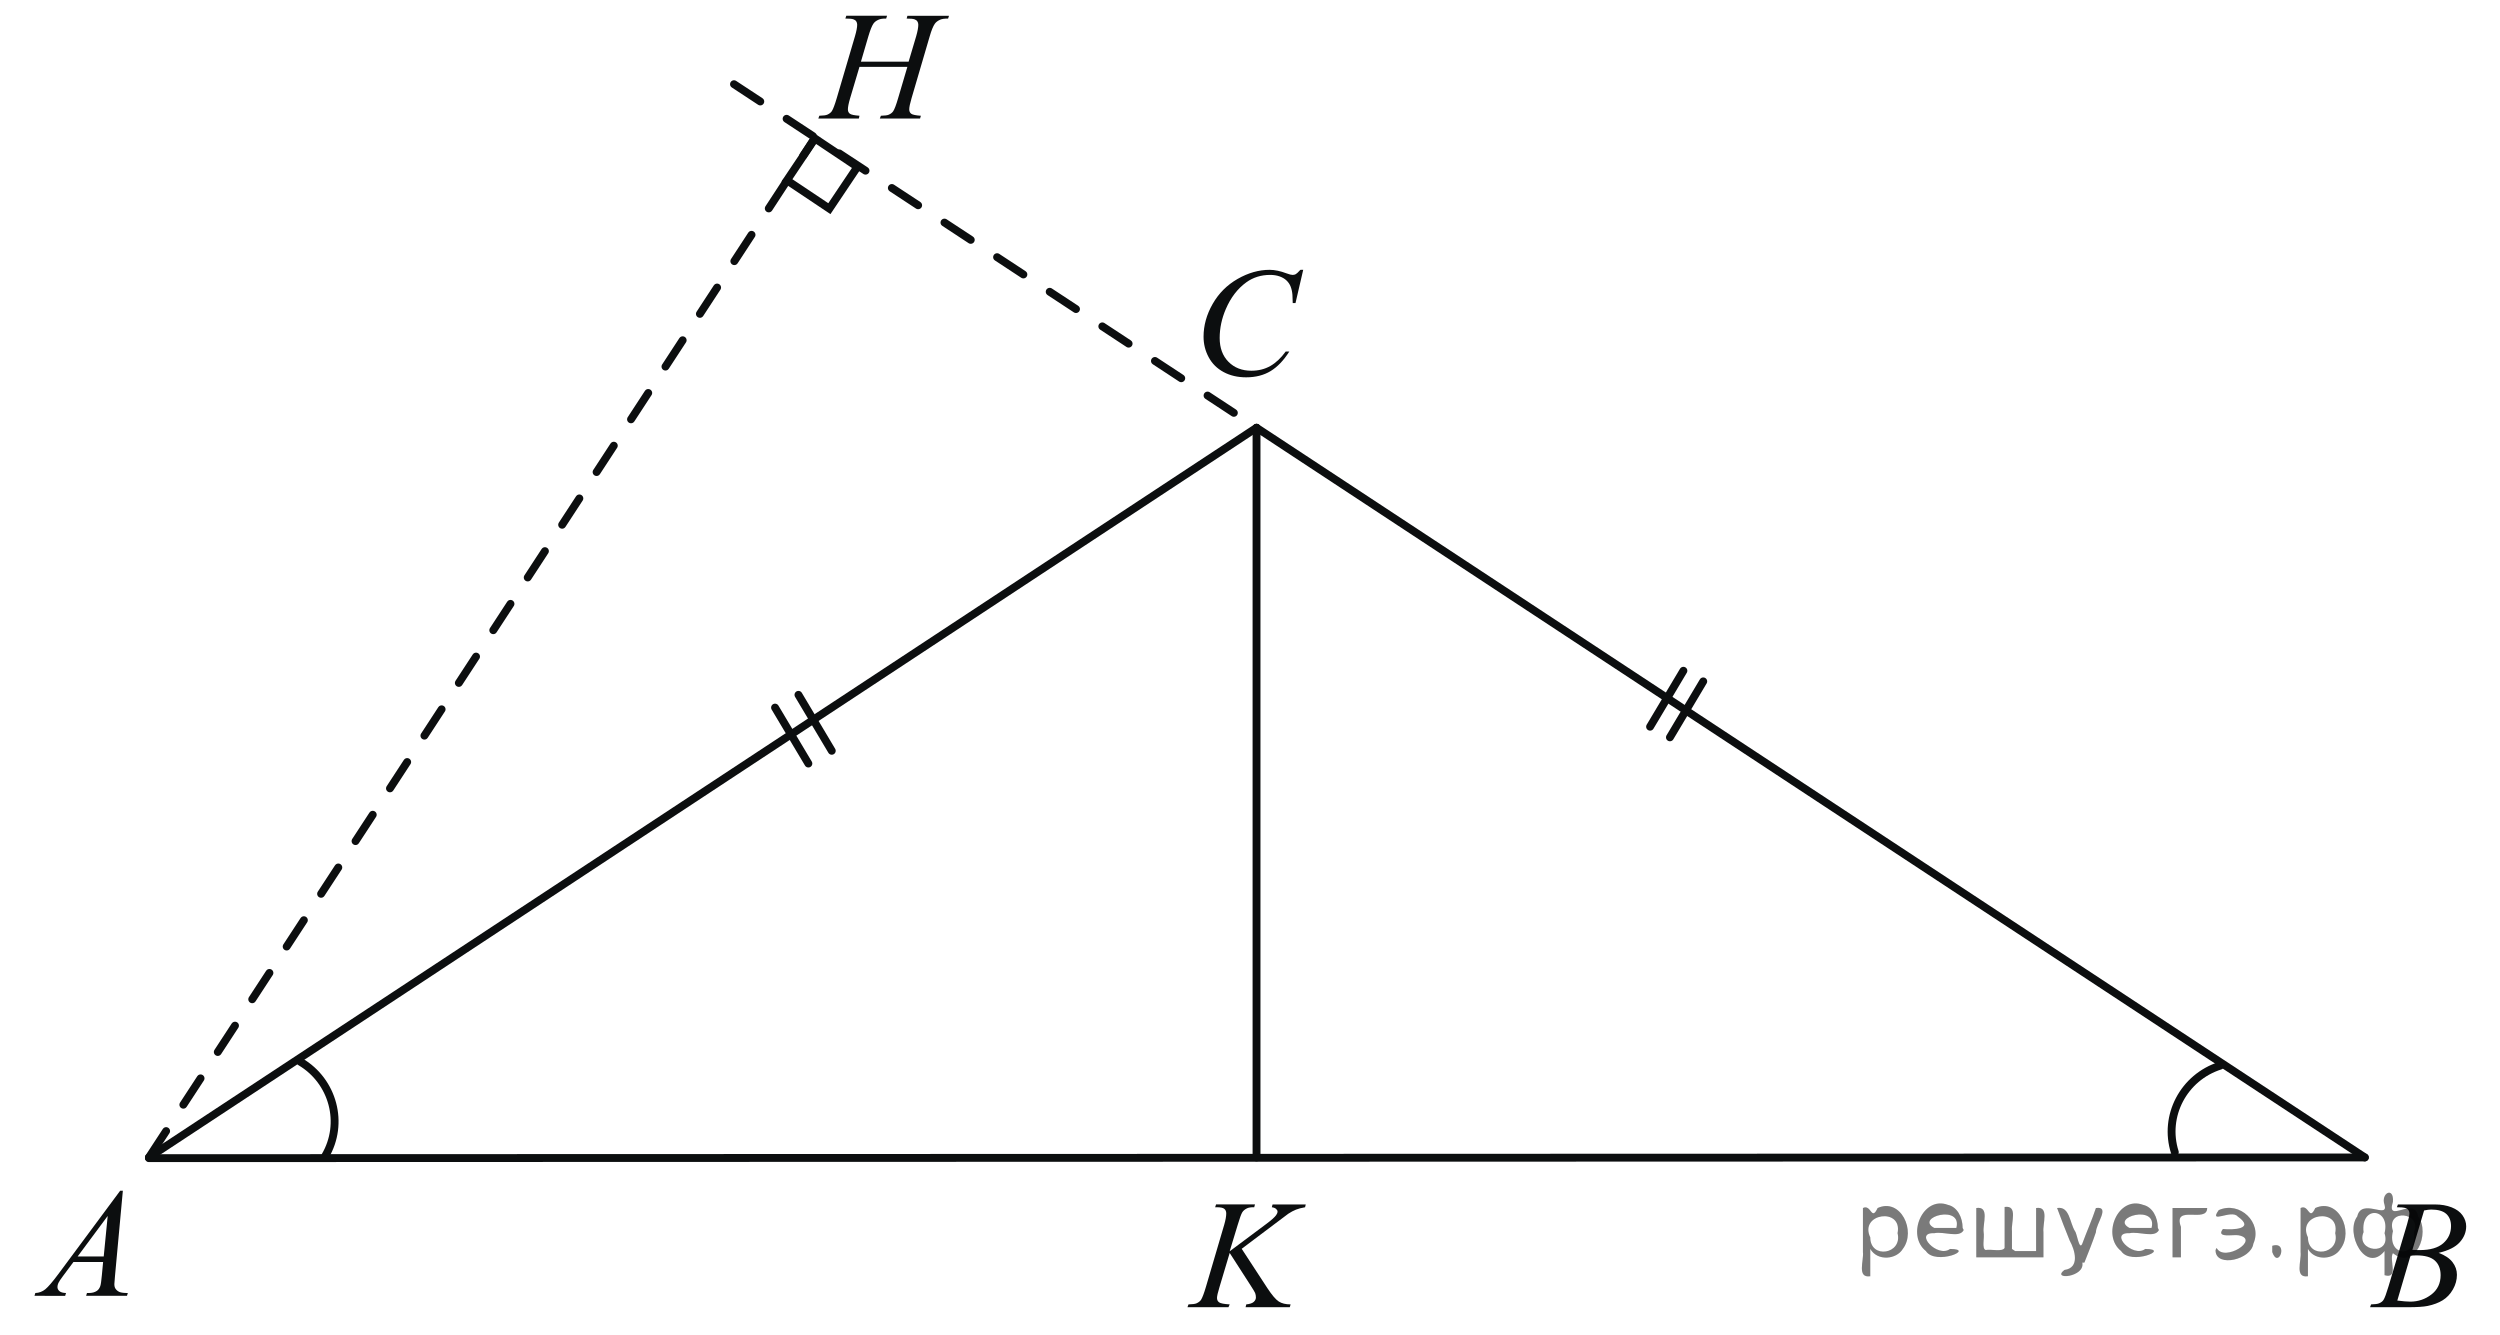 <?xml version="1.0" encoding="utf-8"?>
<!-- Generator: Adobe Illustrator 16.0.0, SVG Export Plug-In . SVG Version: 6.00 Build 0)  -->
<!DOCTYPE svg PUBLIC "-//W3C//DTD SVG 1.1//EN" "http://www.w3.org/Graphics/SVG/1.1/DTD/svg11.dtd">
<svg version="1.1" id="Слой_1" xmlns="http://www.w3.org/2000/svg" xmlns:xlink="http://www.w3.org/1999/xlink" x="0px" y="0px"
	 width="238.2px" height="127.238px" viewBox="0 0 238.2 127.238" enable-background="new 0 0 238.2 127.238" xml:space="preserve">
<g>
	<path fill-opacity="0.2" d="M178.2,119.1c0,0.8,0,1.6,0,2.5c-1.3,0.199-0.6-1.5-0.699-2.301c0-1.399,0-2.8,0-4.199
		c0.799-0.4,0.799,1.3,1.399,0c2.2-1,3.7,2.199,2.399,3.899c-0.6,1-2.399,1.2-3.1,0V119.1z M180.799,117.5
		c0.5-2.5-3.699-1.899-2.6,0.4C178.2,120,181.299,119.5,180.799,117.5z"/>
	<path fill-opacity="0.2" d="M187.1,117.2c-0.4,0.8-1.9,0.1-2.801,0.3c-2-0.1,0.301,2.4,1.5,1.5c2.5,0-1.399,1.601-2.299,0.2
		c-1.9-1.5-0.301-5.3,2.1-4.4c0.9,0.2,1.4,1.2,1.4,2.2L187.1,117.2z M186.4,117c0.601-2.3-4-1-2.101,0C185,117,185.7,117,186.4,117z
		"/>
	<path fill-opacity="0.2" d="M192,119.2c0.6,0,1.299,0,2,0c0-1.3,0-2.7,0-4.1c1.299-0.2,0.6,1.5,0.699,2.3c0,0.8,0,1.6,0,2.399
		c-2.1,0-4.199,0-6.4,0c0-1.5,0-3.1,0-4.699c1.301-0.2,0.601,1.5,0.701,2.3c0.1,0.5-0.201,1.6,0.199,1.7
		c0.5-0.101,1.6,0.199,1.801-0.2c0-1.3,0-2.601,0-3.9c1.299-0.2,0.6,1.5,0.699,2.3c0,0.5,0,1.101,0,1.7L192,119.2z"/>
	<path fill-opacity="0.2" d="M198.4,120.3c0.3,1.4-3,1.7-1.7,0.7c1.5-0.2,1-1.899,0.5-2.8c-0.4-1-0.8-2-1.199-3.1
		c1.199-0.2,1.199,1.399,1.699,2.199c0.2,0.2,0.4,1.9,0.7,1.2c0.399-1.1,0.899-2.2,1.3-3.399c1.4-0.2,0,1.5,0,2.3
		c-0.3,0.899-0.699,1.899-1.1,2.899H198.4z"/>
	<path fill-opacity="0.2" d="M205.7,117.2c-0.4,0.8-1.9,0.1-2.8,0.3c-2-0.1,0.3,2.4,1.5,1.5c2.5,0-1.399,1.601-2.3,0.2
		c-1.9-1.5-0.301-5.3,2.1-4.4c0.9,0.2,1.4,1.2,1.4,2.2L205.7,117.2z M205,117c0.6-2.3-4-1-2.101,0C203.6,117,204.299,117,205,117z"
		/>
	<path fill-opacity="0.2" d="M207,119.8c0-1.5,0-3.1,0-4.699c1.1,0,2.199,0,3.299,0c0,1.5-3.299-0.4-2.5,1.8
		c0,0.899,0,1.899,0,2.899c-0.199,0-0.5,0-0.699,0H207z"/>
	<path fill-opacity="0.2" d="M211.2,118.9c0.7,1.399,4.2-0.8,2.1-1.2c-0.5-0.1-2.199,0.3-1.5-0.6c1,0.1,3.101,0,1.4-1.2
		c-0.6-0.7-2.8,0.8-1.8-0.601c2-0.899,4.2,1.2,3.3,3.2c-0.199,1.5-3.5,2.3-3.6,0.7v-0.1l0,0l0,0L211.2,118.9z"/>
	<path fill-opacity="0.2" d="M216.5,118.7c1.6-0.5,0.6,2.3,0,0.6C216.5,119.1,216.5,118.9,216.5,118.7z"/>
	<path fill-opacity="0.2" d="M219.9,119.1c0,0.8,0,1.6,0,2.5c-1.3,0.199-0.601-1.5-0.7-2.301c0-1.399,0-2.8,0-4.199
		c0.801-0.4,0.801,1.3,1.4,0c2.199-1,3.699,2.199,2.4,3.899c-0.601,1-2.4,1.2-3.101,0V119.1z M222.5,117.5
		c0.5-2.5-3.701-1.899-2.601,0.4C219.9,120,223,119.5,222.5,117.5z"/>
	<path fill-opacity="0.2" d="M225.2,117.4c-0.8,1.899,2.7,2.3,2,0.1C227.799,115.1,224.9,114.8,225.2,117.4z M227.2,121.6
		c0-0.801,0-1.601,0-2.4c-1.8,2.2-3.8-1.7-2.6-3.3c0.4-1.8,3,0.3,2.6-1.101c-0.4-1.1,0.9-1.8,0.801-0.3
		c-0.701,2.2,2.1-0.6,2.399,1.4c1.2,1.6-0.3,5.2-2.399,3.5c-0.4,0.6,0.6,2.5-0.801,2.1V121.6z M230,117.4
		c0.799-1.9-2.701-2.3-2-0.101C227.4,119.7,230.299,120,230,117.4z"/>
</g>
<g>
	<g>
		<defs>
			<rect id="SVGID_1_" y="0.392" width="238.2" height="126.521"/>
		</defs>
		<clipPath id="SVGID_2_">
			<use xlink:href="#SVGID_1_"  overflow="visible"/>
		</clipPath>
	</g>
</g>
<g>
	<g>
		<defs>
			<rect id="SVGID_3_" x="111.627" y="22.275" width="16.284" height="17.481"/>
		</defs>
		<clipPath id="SVGID_4_">
			<use xlink:href="#SVGID_3_"  overflow="visible"/>
		</clipPath>
		<g clip-path="url(#SVGID_4_)">
			<path fill="#0C0E0F" d="M124.17,25.708l-0.735,3.171h-0.263l-0.029-0.794c-0.023-0.289-0.081-0.546-0.168-0.772
				s-0.219-0.422-0.395-0.588c-0.175-0.167-0.396-0.297-0.662-0.391c-0.268-0.094-0.563-0.141-0.89-0.141
				c-0.87,0-1.63,0.236-2.281,0.708c-0.831,0.602-1.482,1.452-1.953,2.55c-0.389,0.905-0.583,1.823-0.583,2.752
				c0,0.949,0.279,1.706,0.838,2.271c0.559,0.565,1.285,0.849,2.179,0.849c0.675,0,1.277-0.149,1.805-0.448
				c0.526-0.298,1.016-0.758,1.467-1.379h0.344c-0.535,0.843-1.127,1.463-1.778,1.86c-0.651,0.396-1.431,0.596-2.34,0.596
				c-0.806,0-1.521-0.167-2.143-0.502c-0.622-0.334-1.096-0.805-1.421-1.412c-0.326-0.605-0.488-1.259-0.488-1.957
				c0-1.068,0.289-2.108,0.867-3.121c0.578-1.012,1.371-1.806,2.379-2.384c1.008-0.578,2.025-0.867,3.05-0.867
				c0.481,0,1.021,0.113,1.618,0.34c0.262,0.097,0.451,0.145,0.568,0.145c0.116,0,0.219-0.024,0.305-0.072
				c0.088-0.048,0.233-0.185,0.438-0.412L124.17,25.708L124.17,25.708z"/>
		</g>
	</g>
</g>
<g>
	<g>
		<defs>
			<rect id="SVGID_5_" x="75.454" y="-2.156" width="18.917" height="16.132"/>
		</defs>
		<clipPath id="SVGID_6_">
			<use xlink:href="#SVGID_5_"  overflow="visible"/>
		</clipPath>
		<g clip-path="url(#SVGID_6_)">
			<path fill="#0C0E0F" d="M82.031,5.873h4.543l0.719-2.419c0.135-0.472,0.203-0.837,0.203-1.099c0-0.125-0.03-0.231-0.091-0.32
				c-0.061-0.089-0.154-0.155-0.279-0.198C87,1.794,86.753,1.771,86.386,1.771l0.072-0.267h3.963l-0.087,0.267
				C90,1.767,89.751,1.801,89.586,1.874c-0.232,0.101-0.404,0.23-0.516,0.39c-0.16,0.228-0.322,0.624-0.486,1.191L86.85,9.369
				c-0.145,0.491-0.218,0.842-0.218,1.054c0,0.183,0.064,0.321,0.192,0.415c0.128,0.094,0.434,0.158,0.918,0.191l-0.08,0.267h-3.833
				l0.102-0.267c0.377-0.011,0.629-0.043,0.754-0.102c0.194-0.087,0.334-0.197,0.421-0.332c0.125-0.188,0.28-0.597,0.464-1.228
				l0.885-2.997H81.89l-0.893,2.997c-0.141,0.48-0.21,0.833-0.21,1.054c0,0.183,0.063,0.321,0.188,0.415s0.431,0.158,0.915,0.191
				l-0.058,0.267h-3.861l0.095-0.267c0.382-0.011,0.636-0.043,0.762-0.102c0.194-0.087,0.336-0.197,0.428-0.332
				c0.126-0.198,0.281-0.606,0.465-1.228l1.742-5.914c0.14-0.481,0.21-0.848,0.21-1.099c0-0.125-0.03-0.231-0.091-0.32
				s-0.155-0.155-0.283-0.198c-0.128-0.043-0.378-0.065-0.751-0.065l0.087-0.267h3.883l-0.08,0.267
				C84.114,1.766,83.875,1.8,83.72,1.873c-0.228,0.096-0.395,0.224-0.501,0.382c-0.145,0.212-0.305,0.611-0.479,1.199L82.031,5.873z
				"/>
		</g>
	</g>
</g>
<g>
	<g>
		<defs>
			<rect id="SVGID_7_" x="0.352" y="110.025" width="14.931" height="16.133"/>
		</defs>
		<clipPath id="SVGID_8_">
			<use xlink:href="#SVGID_7_"  overflow="visible"/>
		</clipPath>
		<g clip-path="url(#SVGID_8_)">
			<path fill="#0C0E0F" d="M11.706,113.45l-0.751,8.146c-0.039,0.38-0.059,0.631-0.059,0.751c0,0.191,0.037,0.339,0.109,0.439
				c0.092,0.14,0.218,0.243,0.375,0.312c0.158,0.066,0.424,0.101,0.798,0.101l-0.08,0.268H8.206l0.08-0.268h0.167
				c0.316,0,0.574-0.067,0.773-0.202c0.141-0.091,0.25-0.242,0.328-0.454c0.053-0.148,0.104-0.501,0.153-1.055l0.117-1.242H6.996
				l-1.006,1.352c-0.229,0.303-0.372,0.521-0.43,0.652c-0.058,0.133-0.087,0.257-0.087,0.372c0,0.154,0.063,0.286,0.19,0.397
				c0.126,0.109,0.335,0.171,0.627,0.18l-0.081,0.268H3.285l0.08-0.268c0.36-0.014,0.677-0.133,0.952-0.357
				c0.274-0.224,0.684-0.7,1.229-1.433l5.905-7.958L11.706,113.45L11.706,113.45z M10.262,115.855l-2.865,3.861h2.486
				L10.262,115.855z"/>
		</g>
	</g>
</g>
<g>
	<g>
		<defs>
			<rect id="SVGID_9_" x="110.614" y="111.105" width="17.635" height="16.133"/>
		</defs>
		<clipPath id="SVGID_10_">
			<use xlink:href="#SVGID_9_"  overflow="visible"/>
		</clipPath>
		<g clip-path="url(#SVGID_10_)">
			<path fill="#0C0E0F" d="M118.308,118.985l2.448,3.748c0.437,0.664,0.799,1.089,1.084,1.273c0.287,0.186,0.664,0.277,1.13,0.277
				l-0.08,0.268h-4.211l0.066-0.268c0.335-0.033,0.572-0.112,0.71-0.238c0.139-0.125,0.208-0.267,0.208-0.426
				c0-0.145-0.023-0.284-0.073-0.419c-0.039-0.096-0.18-0.332-0.422-0.707l-2.003-3.112l-0.969,3.242
				c-0.16,0.521-0.24,0.869-0.24,1.047c0,0.184,0.068,0.322,0.204,0.419c0.136,0.097,0.471,0.161,1.005,0.194l-0.117,0.268h-3.905
				l0.095-0.268c0.379-0.009,0.634-0.043,0.765-0.101c0.194-0.087,0.337-0.197,0.43-0.332c0.126-0.197,0.282-0.606,0.466-1.229
				l1.741-5.914c0.131-0.452,0.197-0.814,0.197-1.09c0-0.193-0.062-0.34-0.186-0.439c-0.124-0.103-0.366-0.152-0.725-0.152h-0.146
				l0.087-0.268h3.708l-0.073,0.268c-0.306-0.005-0.534,0.029-0.685,0.102c-0.209,0.102-0.362,0.23-0.459,0.391
				c-0.097,0.16-0.241,0.556-0.43,1.19l-0.765,2.514l3.511-2.621c0.467-0.348,0.772-0.621,0.918-0.823
				c0.088-0.125,0.132-0.238,0.132-0.339c0-0.087-0.045-0.171-0.136-0.253c-0.09-0.082-0.227-0.136-0.411-0.159l0.073-0.268h3.162
				l-0.065,0.268c-0.345,0.058-0.636,0.134-0.871,0.228c-0.235,0.095-0.478,0.224-0.726,0.388c-0.072,0.048-0.545,0.403-1.42,1.067
				L118.308,118.985z"/>
		</g>
	</g>
</g>
<g>
	<g>
		<defs>
			<rect id="SVGID_11_" x="223.243" y="111.105" width="14.932" height="16.133"/>
		</defs>
		<clipPath id="SVGID_12_">
			<use xlink:href="#SVGID_11_"  overflow="visible"/>
		</clipPath>
		<g clip-path="url(#SVGID_12_)">
			<path fill="#0C0E0F" d="M228.372,115.028l0.103-0.268h3.528c0.593,0,1.121,0.092,1.586,0.274
				c0.464,0.183,0.812,0.438,1.041,0.765c0.231,0.328,0.348,0.676,0.348,1.04c0,0.563-0.205,1.072-0.616,1.527
				c-0.409,0.455-1.08,0.791-2.009,1.007c0.6,0.223,1.038,0.517,1.32,0.882c0.281,0.365,0.423,0.769,0.423,1.205
				c0,0.486-0.127,0.951-0.38,1.395c-0.252,0.442-0.577,0.787-0.973,1.033c-0.396,0.244-0.875,0.426-1.434,0.541
				c-0.398,0.081-1.021,0.122-1.866,0.122h-3.624l0.096-0.268c0.379-0.009,0.637-0.045,0.772-0.107
				c0.194-0.081,0.332-0.189,0.415-0.324c0.117-0.185,0.271-0.603,0.467-1.257l1.771-5.929c0.149-0.501,0.226-0.853,0.226-1.055
				c0-0.178-0.065-0.318-0.2-0.422c-0.134-0.104-0.388-0.155-0.762-0.155C228.521,115.036,228.444,115.033,228.372,115.028z
				 M228.415,123.917c0.524,0.067,0.937,0.103,1.232,0.103c0.758,0,1.43-0.228,2.016-0.68c0.586-0.451,0.879-1.065,0.879-1.842
				c0-0.592-0.182-1.054-0.543-1.386c-0.362-0.332-0.946-0.499-1.754-0.499c-0.156,0-0.346,0.008-0.568,0.021L228.415,123.917z
				 M229.852,119.093c0.314,0.011,0.544,0.016,0.686,0.016c1.012,0,1.764-0.218,2.256-0.653c0.494-0.435,0.74-0.98,0.74-1.636
				c0-0.496-0.15-0.882-0.451-1.159c-0.303-0.276-0.783-0.415-1.443-0.415c-0.176,0-0.398,0.029-0.671,0.087L229.852,119.093z"/>
		</g>
	</g>
</g>
<line fill="none" stroke="#0C0E0F" stroke-width="0.75" stroke-linecap="round" stroke-linejoin="round" stroke-miterlimit="8" x1="119.722" y1="40.756" x2="14.188" y2="110.281"/>
<line fill="none" stroke="#0C0E0F" stroke-width="0.75" stroke-linecap="round" stroke-linejoin="round" stroke-miterlimit="8" x1="119.722" y1="40.756" x2="225.322" y2="110.281"/>
<line fill="none" stroke="#0C0E0F" stroke-width="0.75" stroke-linecap="round" stroke-linejoin="round" stroke-miterlimit="8" x1="14.188" y1="110.349" x2="225.322" y2="110.281"/>
<line fill="none" stroke="#0C0E0F" stroke-width="0.75" stroke-linecap="round" stroke-linejoin="round" stroke-miterlimit="8" stroke-dasharray="3,3" x1="14.188" y1="110.281" x2="77.434" y2="13.451"/>
<line fill="none" stroke="#0C0E0F" stroke-width="0.75" stroke-linecap="round" stroke-linejoin="round" stroke-miterlimit="8" stroke-dasharray="3,3" x1="69.934" y1="8.022" x2="119.722" y2="40.756"/>
<polygon fill="none" stroke="#0C0E0F" stroke-width="0.75" stroke-linecap="round" stroke-miterlimit="8" points="77.65,13.196 
	74.981,17.179 79.023,19.881 81.693,15.9 "/>
<line fill="none" stroke="#0C0E0F" stroke-width="0.75" stroke-linecap="round" stroke-linejoin="round" stroke-miterlimit="8" x1="73.846" y1="67.419" x2="77.022" y2="72.751"/>
<line fill="none" stroke="#0C0E0F" stroke-width="0.75" stroke-linecap="round" stroke-linejoin="round" stroke-miterlimit="8" x1="76.076" y1="66.204" x2="79.251" y2="71.536"/>
<line fill="none" stroke="#0C0E0F" stroke-width="0.75" stroke-linecap="round" stroke-linejoin="round" stroke-miterlimit="8" x1="157.219" y1="69.241" x2="160.395" y2="63.909"/>
<line fill="none" stroke="#0C0E0F" stroke-width="0.75" stroke-linecap="round" stroke-linejoin="round" stroke-miterlimit="8" x1="159.11" y1="70.254" x2="162.286" y2="64.921"/>
<path fill="none" stroke="#0C0E0F" stroke-width="0.75" stroke-linecap="round" stroke-linejoin="round" stroke-miterlimit="8" d="
	M28.609,101.158c3.148,1.856,4.211,5.885,2.372,9"/>
<path fill="none" stroke="#0C0E0F" stroke-width="0.75" stroke-linecap="round" stroke-linejoin="round" stroke-miterlimit="8" d="
	M211.54,101.536c-3.484,1.106-5.42,4.798-4.324,8.244"/>
<line fill="none" stroke="#0C0E0F" stroke-width="0.75" stroke-linecap="round" stroke-linejoin="round" stroke-miterlimit="8" x1="119.722" y1="40.756" x2="119.722" y2="110.281"/>
<g style="stroke:none;fill:#000;fill-opacity:0.4" > <path d="m 178.2,119.1 c 0,0.8 0,1.6 0,2.5 -1.3,0.2 -0.6,-1.5 -0.7,-2.3 0,-1.4 0,-2.8 0,-4.2 0.8,-0.4 0.8,1.3 1.4,0.0 2.2,-1.0 3.7,2.2 2.4,3.9 -0.6,1.0 -2.4,1.2 -3.1,0.0 z m 2.6,-1.6 c 0.5,-2.5 -3.7,-1.9 -2.6,0.4 0.0,2.1 3.1,1.6 2.6,-0.4 z" /> <path d="m 187.1,117.2 c -0.4,0.8 -1.9,0.1 -2.8,0.3 -2.0,-0.1 0.3,2.4 1.5,1.5 2.5,0.0 -1.4,1.6 -2.3,0.2 -1.9,-1.5 -0.3,-5.3 2.1,-4.4 0.9,0.2 1.4,1.2 1.4,2.2 z m -0.7,-0.2 c 0.6,-2.3 -4.0,-1.0 -2.1,0.0 0.7,0 1.4,-0.0 2.1,-0.0 z" /> <path d="m 192.0,119.2 c 0.6,0 1.3,0 2.0,0 0,-1.3 0,-2.7 0,-4.1 1.3,-0.2 0.6,1.5 0.7,2.3 0,0.8 0,1.6 0,2.4 -2.1,0 -4.2,0 -6.4,0 0,-1.5 0,-3.1 0,-4.7 1.3,-0.2 0.6,1.5 0.7,2.3 0.1,0.5 -0.2,1.6 0.2,1.7 0.5,-0.1 1.6,0.2 1.8,-0.2 0,-1.3 0,-2.6 0,-3.9 1.3,-0.2 0.6,1.5 0.7,2.3 0,0.5 0,1.1 0,1.7 z" /> <path d="m 198.4,120.3 c 0.3,1.4 -3.0,1.7 -1.7,0.7 1.5,-0.2 1.0,-1.9 0.5,-2.8 -0.4,-1.0 -0.8,-2.0 -1.2,-3.1 1.2,-0.2 1.2,1.4 1.7,2.2 0.2,0.2 0.4,1.9 0.7,1.2 0.4,-1.1 0.9,-2.2 1.3,-3.4 1.4,-0.2 0.0,1.5 -0.0,2.3 -0.3,0.9 -0.7,1.9 -1.1,2.9 z" /> <path d="m 205.7,117.2 c -0.4,0.8 -1.9,0.1 -2.8,0.3 -2.0,-0.1 0.3,2.4 1.5,1.5 2.5,0.0 -1.4,1.6 -2.3,0.2 -1.9,-1.5 -0.3,-5.3 2.1,-4.4 0.9,0.2 1.4,1.2 1.4,2.2 z m -0.7,-0.2 c 0.6,-2.3 -4.0,-1.0 -2.1,0.0 0.7,0 1.4,-0.0 2.1,-0.0 z" /> <path d="m 207.0,119.8 c 0,-1.5 0,-3.1 0,-4.7 1.1,0 2.2,0 3.3,0 0.0,1.5 -3.3,-0.4 -2.5,1.8 0,0.9 0,1.9 0,2.9 -0.2,0 -0.5,0 -0.7,0 z" /> <path d="m 211.2,118.9 c 0.7,1.4 4.2,-0.8 2.1,-1.2 -0.5,-0.1 -2.2,0.3 -1.5,-0.6 1.0,0.1 3.1,0.0 1.4,-1.2 -0.6,-0.7 -2.8,0.8 -1.8,-0.6 2.0,-0.9 4.2,1.2 3.3,3.2 -0.2,1.5 -3.5,2.3 -3.6,0.7 l 0,-0.1 0,-0.0 0,0 z" /> <path d="m 216.5,118.7 c 1.6,-0.5 0.6,2.3 -0.0,0.6 -0.0,-0.2 0.0,-0.4 0.0,-0.6 z" /> <path d="m 219.9,119.1 c 0,0.8 0,1.6 0,2.5 -1.3,0.2 -0.6,-1.5 -0.7,-2.3 0,-1.4 0,-2.8 0,-4.2 0.8,-0.4 0.8,1.3 1.4,0.0 2.2,-1.0 3.7,2.2 2.4,3.9 -0.6,1.0 -2.4,1.2 -3.1,0.0 z m 2.6,-1.6 c 0.5,-2.5 -3.7,-1.9 -2.6,0.4 0.0,2.1 3.1,1.6 2.6,-0.4 z" /> <path d="m 225.2,117.4 c -0.8,1.9 2.7,2.3 2.0,0.1 0.6,-2.4 -2.3,-2.7 -2.0,-0.1 z m 2.0,4.2 c 0,-0.8 0,-1.6 0,-2.4 -1.8,2.2 -3.8,-1.7 -2.6,-3.3 0.4,-1.8 3.0,0.3 2.6,-1.1 -0.4,-1.1 0.9,-1.8 0.8,-0.3 -0.7,2.2 2.1,-0.6 2.4,1.4 1.2,1.6 -0.3,5.2 -2.4,3.5 -0.4,0.6 0.6,2.5 -0.8,2.1 z m 2.8,-4.2 c 0.8,-1.9 -2.7,-2.3 -2.0,-0.1 -0.6,2.4 2.3,2.7 2.0,0.1 z" /> </g></svg>

<!--File created and owned by https://sdamgia.ru. Copying is prohibited. All rights reserved.-->
